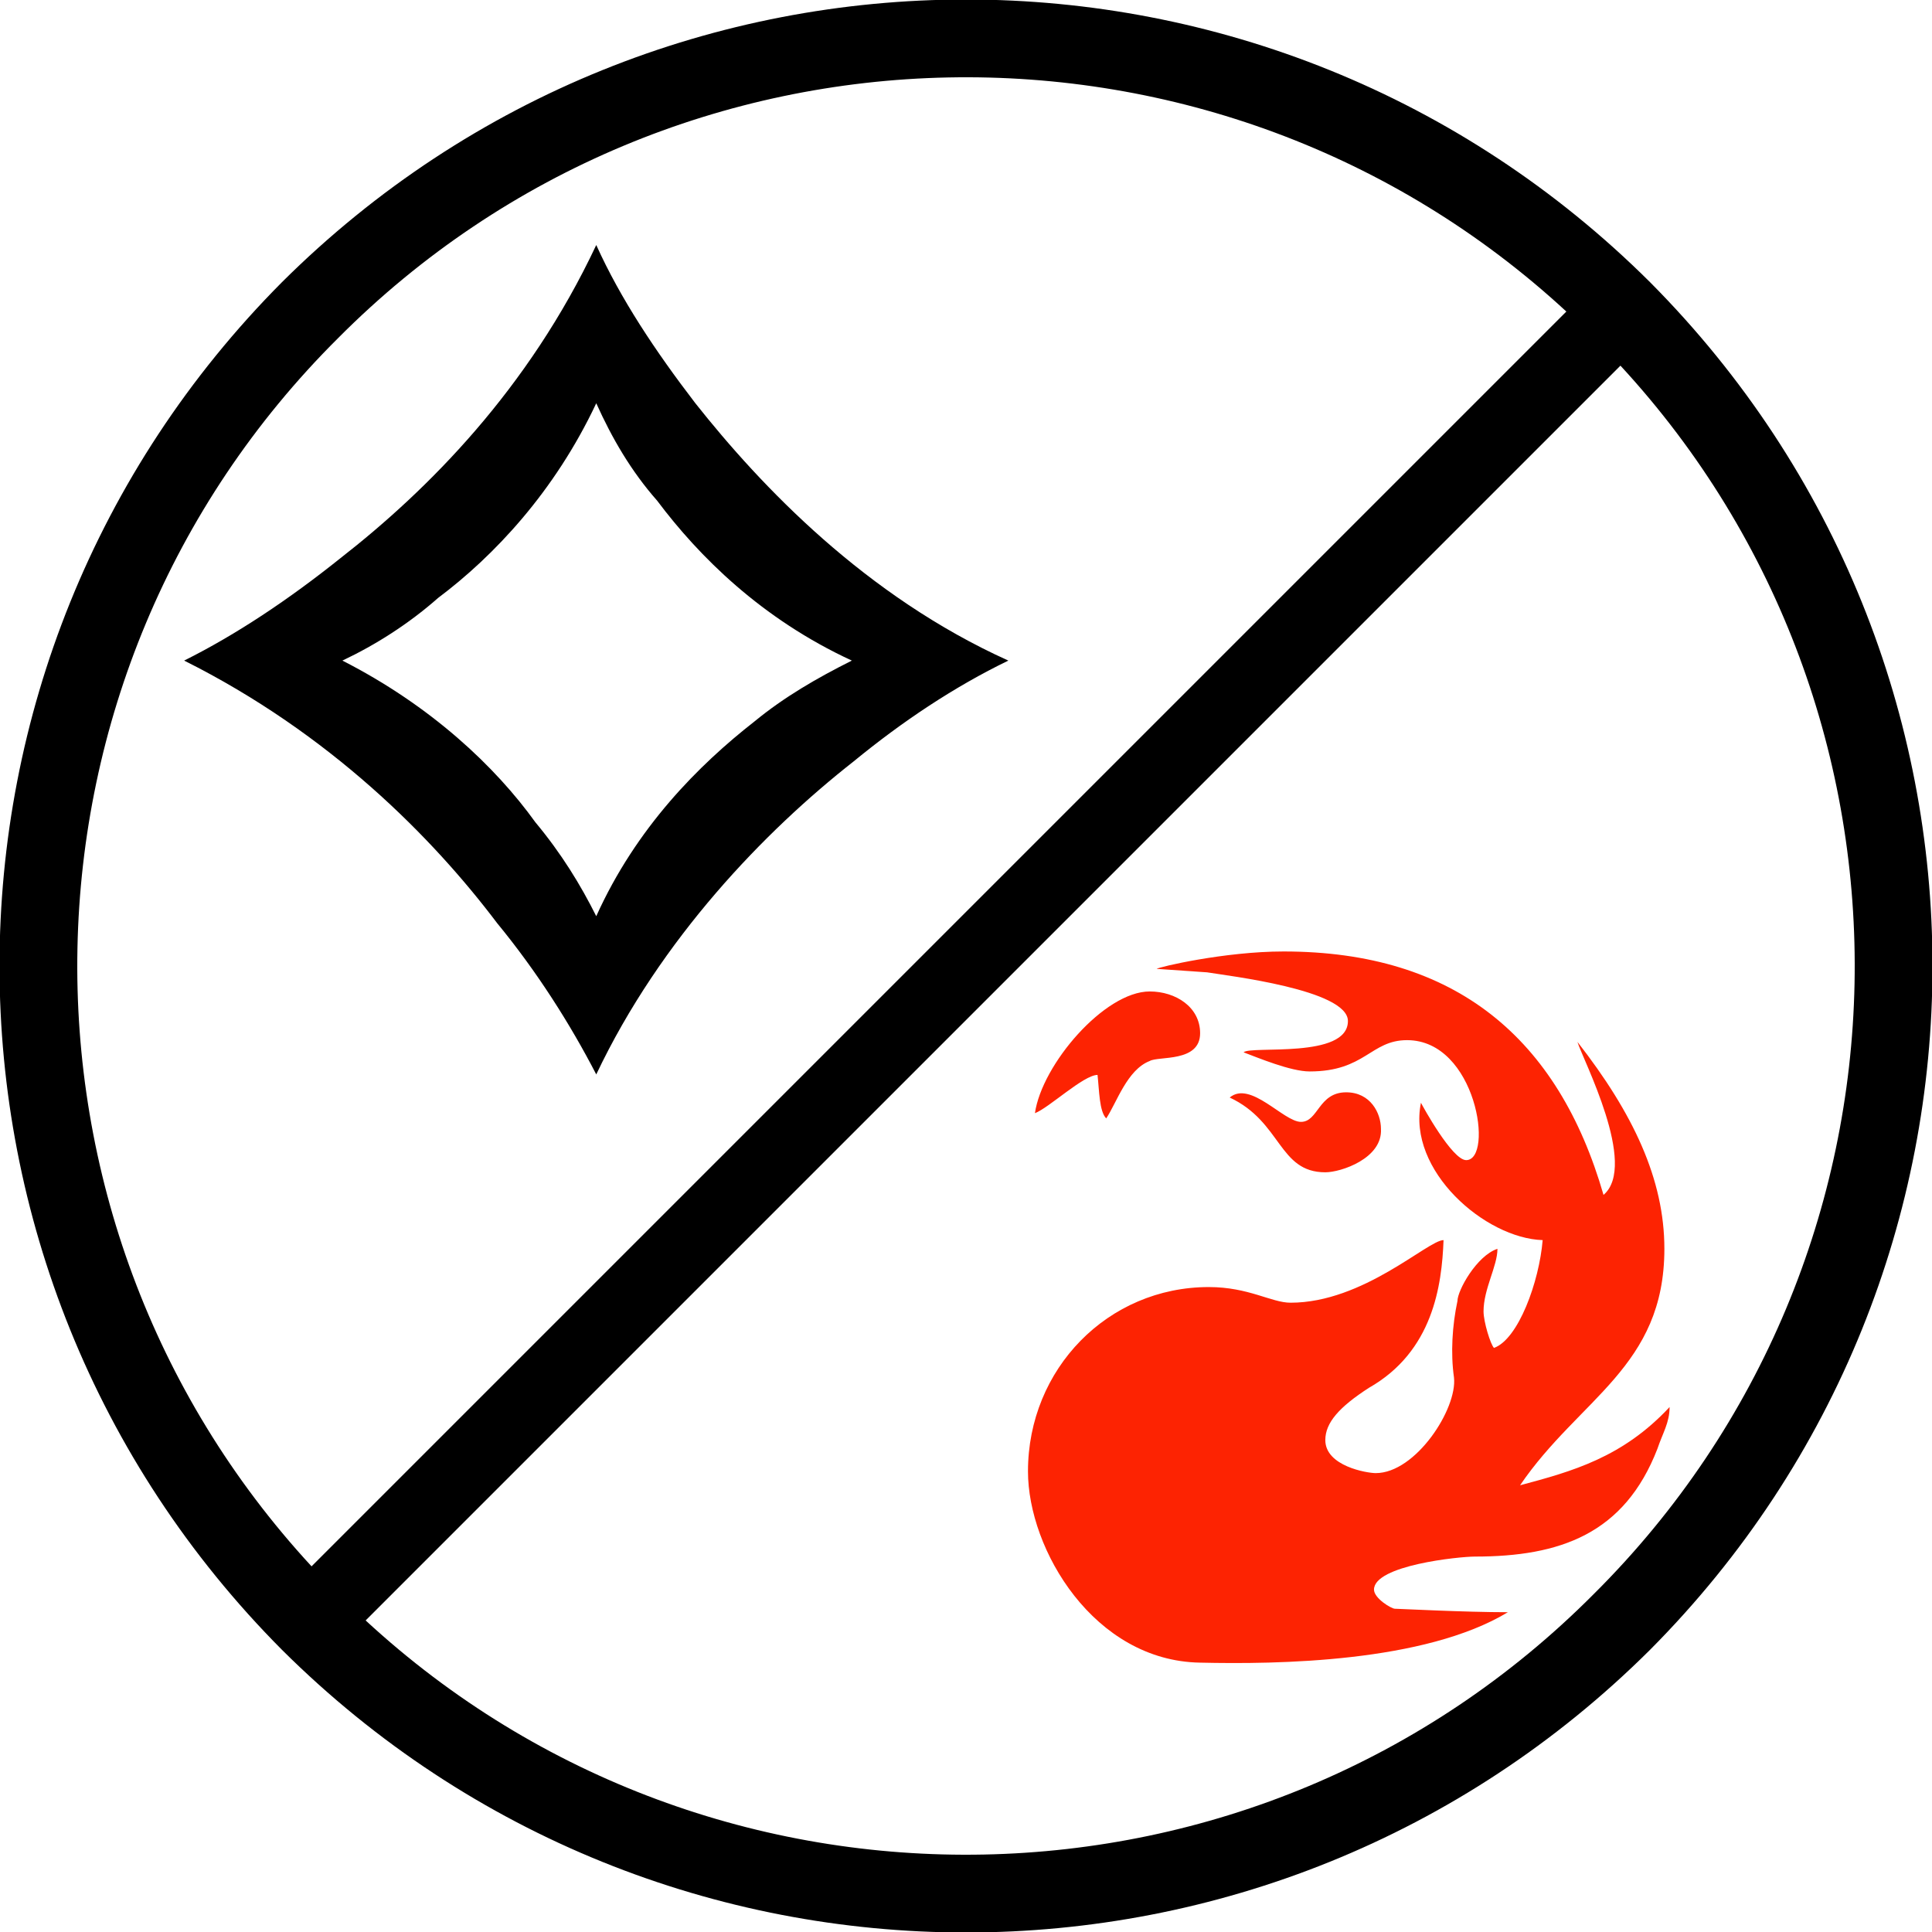 <?xml version='1.0' encoding='ASCII' standalone='yes'?>
<svg xmlns="http://www.w3.org/2000/svg" xmlns:xlink="http://www.w3.org/1999/xlink" version="1.1" viewBox="0 0 100 100">
  <g>
    <g>
      <path d="M14.6,85.4c19.6,19.5,51.2,19.5,70.8,0c19.5-19.6,19.5-51.2,0-70.8c-19.6-19.5-51.2-19.5-70.8,0c-19.5,19.6-19.5,51.2,0,70.8ZM81.074,16.126l-64.948,64.948c-16.614-17.992-16.156-46.142,1.374-63.574c17.432-17.53,45.582-17.988,63.574-1.374ZM18.926,83.874l64.948-64.948c16.614,17.992,16.156,46.142-1.374,63.574c-17.432,17.53-45.582,17.988-63.574,1.374Z"/>
    </g>
    <g transform="translate(32.32, 32.32) scale(0.9) translate(-32.32, -32.32)">
      <path d="M30.7,10.5c1.4,3.1,3.4,6.1,5.7,9.1c3.8,4.8,9.8,11.1,18,14.8c-3.1,1.5-6.1,3.5-8.9,5.8c-5.1,4-11.1,10.2-14.8,18c-1.5-2.9-3.4-5.9-5.7-8.7c-3.7-4.9-9.6-10.9-18-15.1c3-1.5,6-3.5,9-5.9c5-3.9,10.8-9.7,14.7-18ZM30.7,49.1c2.3-5.1,5.9-8.7,9.1-11.2c1.7-1.4,3.6-2.5,5.6-3.5c-5.2-2.4-8.8-6-11.2-9.2c-1.5-1.7-2.6-3.6-3.5-5.6c-2.4,5.1-5.9,8.8-9.1,11.2c-1.7,1.5-3.6,2.7-5.5,3.6c5.1,2.6,8.8,6.1,11.1,9.3c1.5,1.8,2.6,3.6,3.5,5.4Z"/>
    </g>
    <g transform="translate(67.68, 67.68) scale(0.9) translate(-67.68, -67.68)">
      <path d="M77.3,82c-0.9,0-5.8,0.5-5.8,1.9c0,0.5,1,1.1,1.2,1.1s4,0.2,6.5,0.2c-4.8,2.9-13.3,3-17.7,2.9c-6.1-0.1-9.9-6.5-9.9-11c0-5.9,4.6-10.6,10.4-10.6c2.3,0,3.6,0.9,4.7,0.9c4.2,0,7.9-3.6,8.8-3.6c-0.1,2.6-0.6,6.4-4.3,8.5c-1.7,1.1-2.5,2-2.5,3c0,1.5,2.4,1.9,2.9,1.9c2.3,0,4.7-3.7,4.5-5.5c-0.2-1.4-0.1-3,0.2-4.4c0-0.6,1.1-2.6,2.3-3c0,1-0.8,2.3-0.8,3.6c0,0.6,0.4,1.9,0.6,2.1c1.4-0.5,2.6-3.8,2.8-6.2c-3.3-0.1-7.8-4-7-7.9c0.1,0.2,1.8,3.3,2.6,3.3c1.6,0,0.6-6.9-3.4-6.9c-2.1,0-2.4,1.8-5.6,1.8c-1.1,0-3-0.8-3.8-1.1c0.4-0.4,6,0.4,6-1.8c0-1.8-6.9-2.6-8.1-2.8l-2.9-0.2c0.1-0.1,3.9-1,7.3-1c9.9,0,15.8,5,18.4,14c2-1.7-1.2-7.8-1.5-8.8c3.2,4.1,5,7.9,5,11.9c0,6.8-4.9,8.6-8.3,13.6c3-0.8,5.9-1.6,8.6-4.5c0,0.9-0.4,1.5-0.7,2.4c-1.9,4.9-5.6,6.2-10.5,6.2ZM58.6,53.5c-1.3,0.5-1.9,2.4-2.5,3.3c-0.4-0.4-0.4-1.6-0.5-2.5c-0.8,0-2.8,1.9-3.6,2.2c0.4-2.8,4-7,6.6-7c1.5,0,2.9,0.9,2.9,2.4c0,1.7-2.4,1.3-2.9,1.6ZM68.7,59.9c-2.7,0-2.5-2.9-5.5-4.3c1.2-1,3.1,1.4,4.1,1.4s1-1.7,2.6-1.7c1.4,0,2,1.2,2,2.1c0.1,1.7-2.3,2.5-3.2,2.5Z" fill="#FD2302"/>
    </g>
  </g>
</svg>
